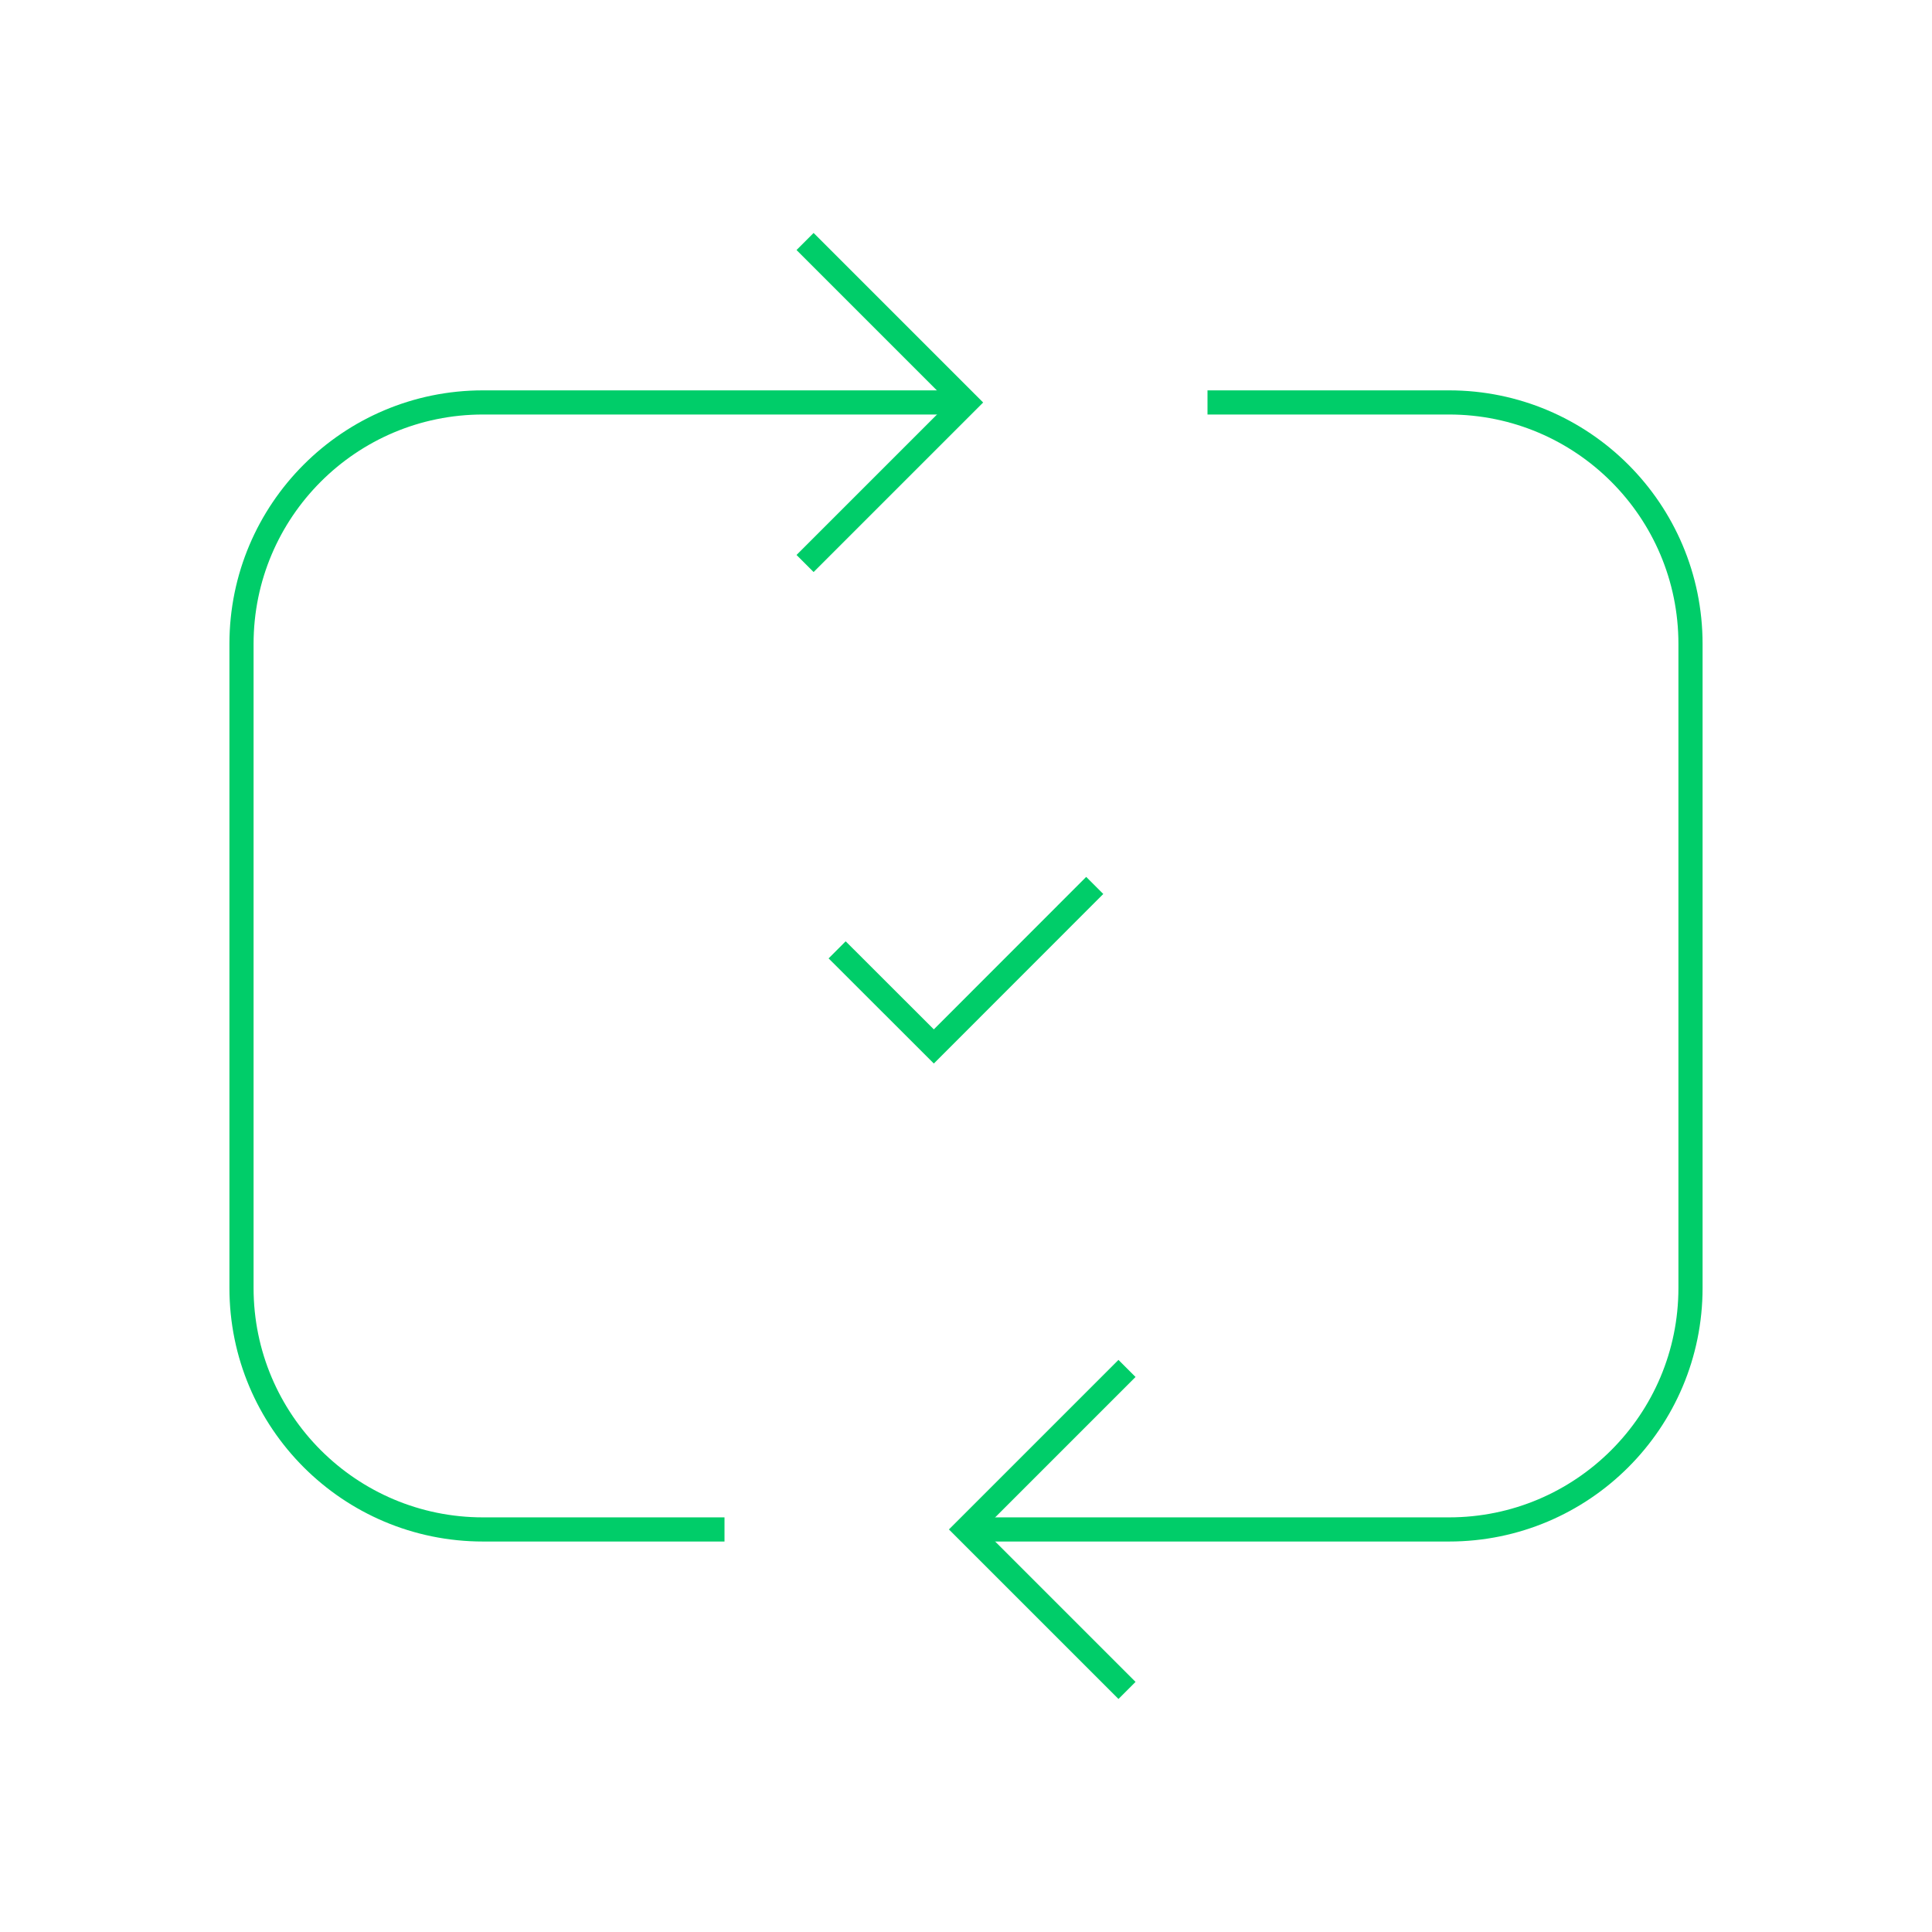 <svg width="80" height="80" viewBox="0 0 80 80" fill="none" xmlns="http://www.w3.org/2000/svg">
<path d="M50 16.664H60C65.523 16.664 70 21.141 70 26.664V53.331C70 58.854 65.523 63.331 60 63.331H40" stroke="#00CD69" strokeWidth="4" strokeLinecap="round" strokeLinejoin="round"/>
<path d="M46.667 69.997L40 63.331L46.667 56.664" stroke="#00CD69" strokeWidth="4" strokeLinecap="round" strokeLinejoin="round"/>
<path d="M33.336 10L40.003 16.667L33.336 23.333" stroke="#00CD69" strokeWidth="4" strokeLinecap="round" strokeLinejoin="round"/>
<path d="M30 63.331H20C14.477 63.331 10 58.854 10 53.331V26.664C10 21.141 14.477 16.664 20 16.664H40" stroke="#00CD69" strokeWidth="4" strokeLinecap="round" strokeLinejoin="round"/>
<path d="M34.664 39.331L38.668 43.331L45.331 36.664" stroke="#00CD69" strokeWidth="4" strokeLinecap="round" strokeLinejoin="round"/>
</svg>

